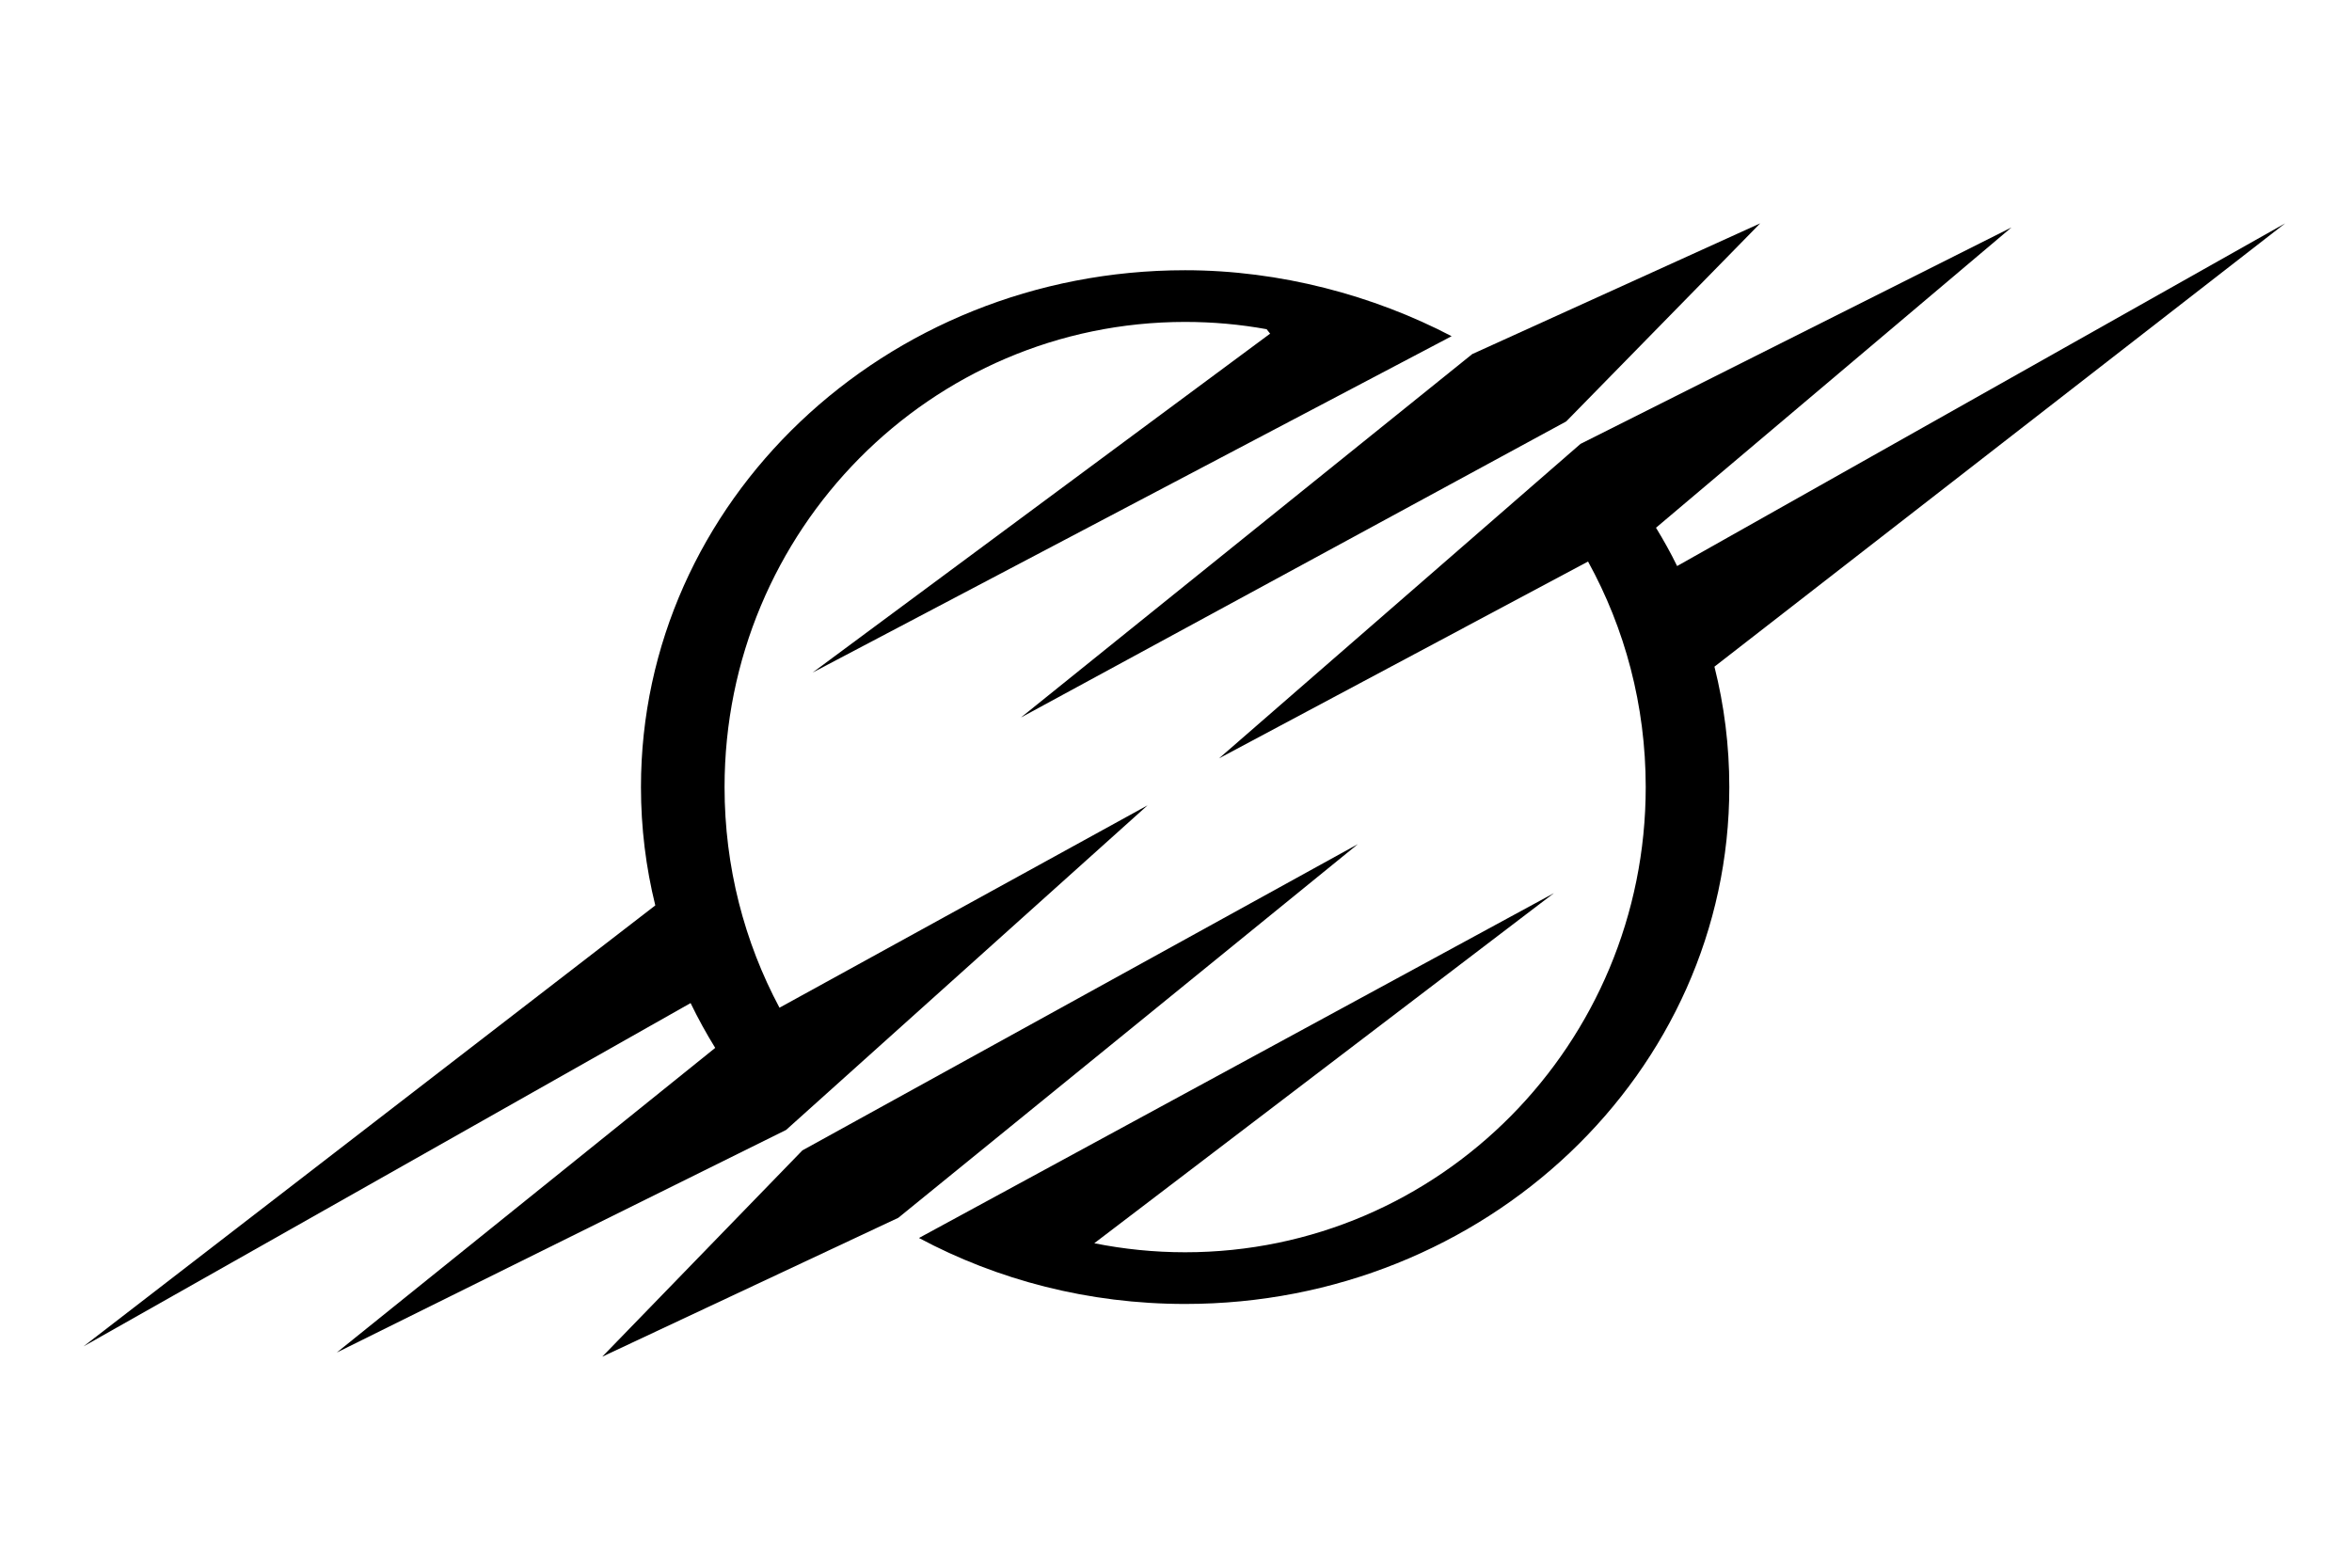 <?xml version="1.0" encoding="UTF-8" standalone="no"?>
<svg
   xmlns:dc="http://purl.org/dc/elements/1.1/"
   xmlns:cc="http://creativecommons.org/ns#"
   xmlns:rdf="http://www.w3.org/1999/02/22-rdf-syntax-ns#"
   xmlns:svg="http://www.w3.org/2000/svg"
   xmlns="http://www.w3.org/2000/svg"
   xmlns:sodipodi="http://sodipodi.sourceforge.net/DTD/sodipodi-0.dtd"
   xmlns:inkscape="http://www.inkscape.org/namespaces/inkscape"
   id="svg43"
   version="1.2"
   viewBox="0 0 27 18"
   height="24"
   width="36"
   sodipodi:docname="MinesParis.svg"
   inkscape:version="0.92.5 (2060ec1f9f, 2020-04-08)">
  <sodipodi:namedview
     pagecolor="#ffffff"
     bordercolor="#666666"
     borderopacity="1"
     objecttolerance="10"
     gridtolerance="10"
     guidetolerance="10"
     inkscape:pageopacity="0"
     inkscape:pageshadow="2"
     inkscape:window-width="1528"
     inkscape:window-height="836"
     id="namedview10"
     showgrid="false"
     inkscape:zoom="9.8333333"
     inkscape:cx="12"
     inkscape:cy="12"
     inkscape:window-x="72"
     inkscape:window-y="27"
     inkscape:window-maximized="1"
     inkscape:current-layer="svg43" />
  <defs
     id="defs47" />
  <g
     transform="matrix(0.132,0,0,0.132,-13.036,-10.751)"
     id="g3882">
    <path
       id="path2"
       d="m 204.77,147.414 31.438,-27.355 37.48,-18.828 -30.914,26.121 c 0.66,1.082 1.281,2.191 1.836,3.332 l 52.879,-29.809 -49.633,38.562 c 0.848,3.363 1.293,6.867 1.293,10.477 0,24.832 -21.188,44.957 -47.324,44.957 -8.41,0 -16.309,-2.082 -23.148,-5.738 l 55.219,-29.996 -39.973,30.453 c 2.555,0.512 5.199,0.785 7.902,0.785 22.129,0 40.055,-18.117 40.055,-40.461 0,-7.121 -1.816,-13.809 -5.016,-19.621 z m 0,0"
       style="fill:#000000;fill-opacity:1;fill-rule:nonzero;stroke:none"
       inkscape:connector-curvature="0" />
    <path
       id="path4"
       d="m 166.547,169.102 c -3.051,-5.711 -4.777,-12.246 -4.777,-19.188 0,-22.348 17.934,-40.465 40.055,-40.465 2.418,0 4.785,0.215 7.086,0.633 l 0.305,0.387 -39.789,29.48 L 225,110.691 c -6.777,-3.543 -14.906,-5.738 -23.176,-5.738 -26.137,0 -47.324,20.133 -47.324,44.961 0,3.539 0.43,6.984 1.246,10.289 l -49.727,38.359 52.797,-29.863 c 0.648,1.34 1.363,2.641 2.141,3.898 l -32.914,26.5 39.078,-19.363 31.434,-28.234 z m 0,0"
       style="fill:#000000;fill-opacity:1;fill-rule:nonzero;stroke:none"
       inkscape:connector-curvature="0" />
    <path
       id="path6"
       d="m 151.133,199.457 17.406,-17.945 48.312,-26.641 -39.969,32.504 z m 0,0"
       style="fill:#000000;fill-opacity:1;fill-rule:nonzero;stroke:none"
       inkscape:connector-curvature="0" />
    <path
       id="path8"
       d="m 251.836,100.875 -25.043,11.371 -39.25,31.613 47.422,-25.754 z m 0,0"
       style="fill:#000000;fill-opacity:1;fill-rule:nonzero;stroke:none"
       inkscape:connector-curvature="0" />
  </g>
</svg>
